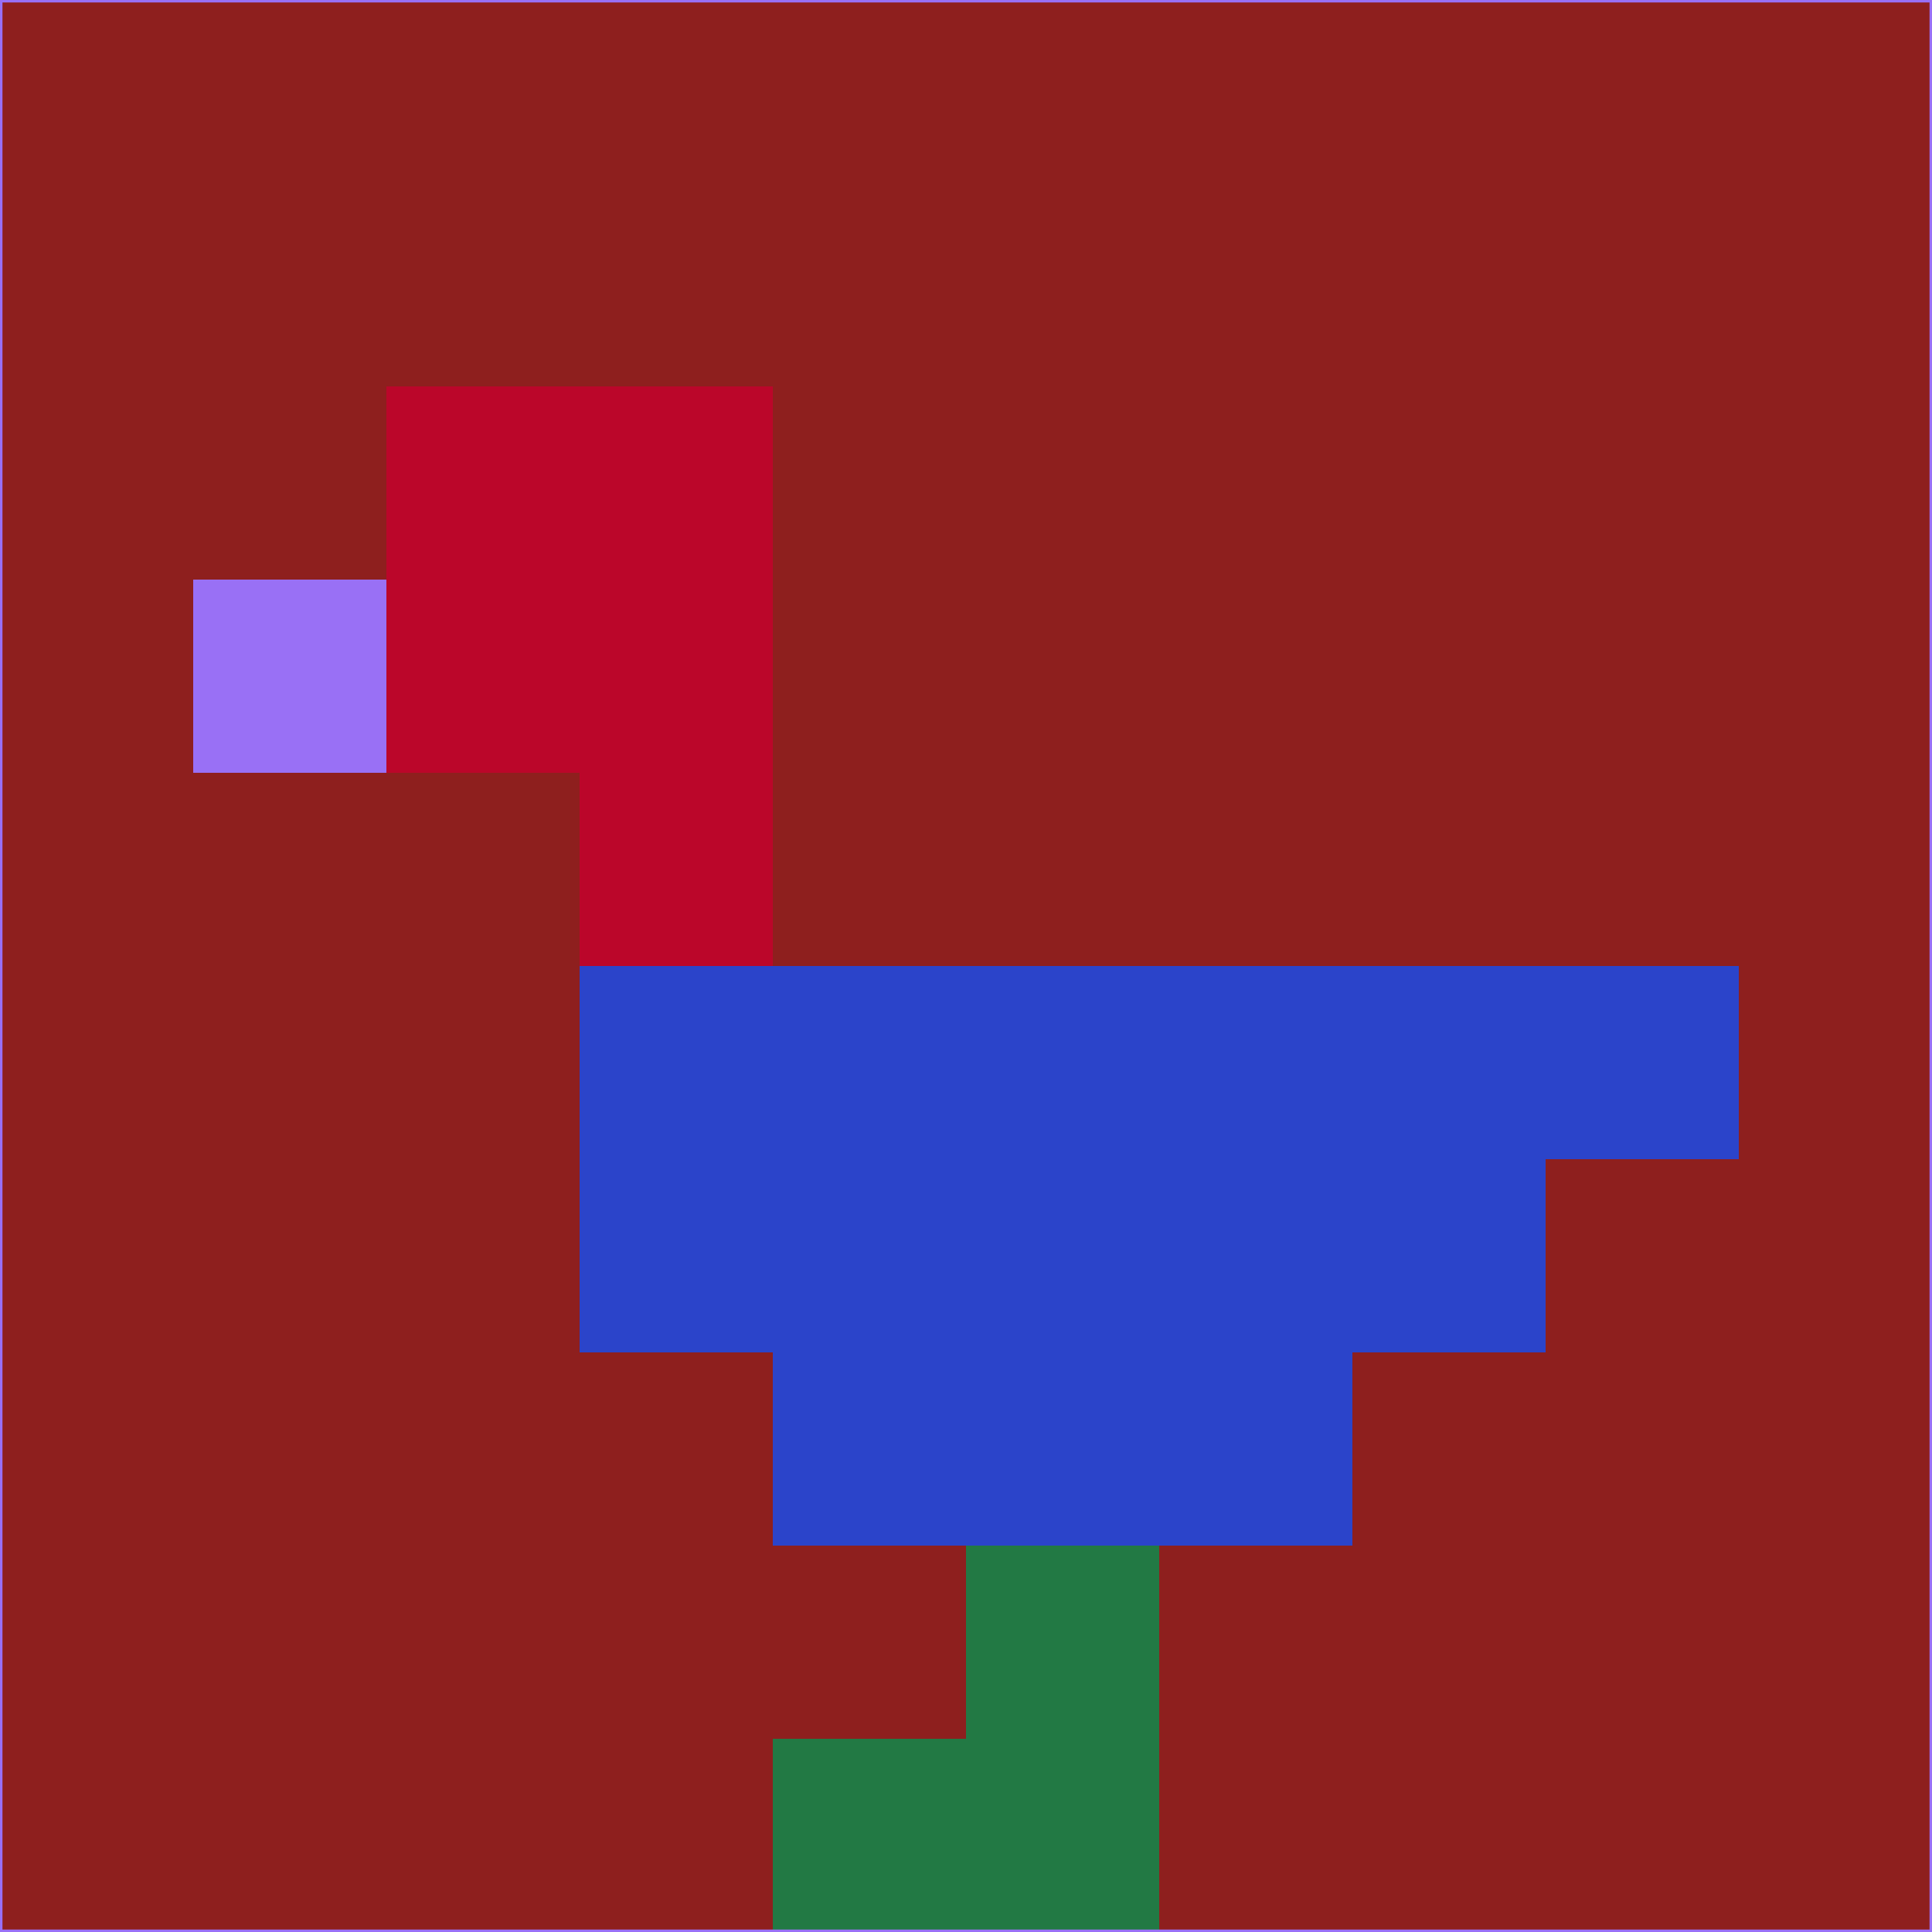 <svg xmlns="http://www.w3.org/2000/svg" version="1.1" width="785" height="785">
  <title>'goose-pfp-694263' by Dmitri Cherniak (Cyberpunk Edition)</title>
  <desc>
    seed=386887
    backgroundColor=#8e1f1e
    padding=20
    innerPadding=0
    timeout=500
    dimension=1
    border=false
    Save=function(){return n.handleSave()}
    frame=12

    Rendered at 2024-09-15T22:37:00.679Z
    Generated in 1ms
    Modified for Cyberpunk theme with new color scheme
  </desc>
  <defs/>
  <rect width="100%" height="100%" fill="#8e1f1e"/>
  <g>
    <g id="0-0">
      <rect x="0" y="0" height="785" width="785" fill="#8e1f1e"/>
      <g>
        <!-- Neon blue -->
        <rect id="0-0-2-2-2-2" x="157" y="157" width="157" height="157" fill="#bb062a"/>
        <rect id="0-0-3-2-1-4" x="235.5" y="157" width="78.5" height="314" fill="#bb062a"/>
        <!-- Electric purple -->
        <rect id="0-0-4-5-5-1" x="314" y="392.5" width="392.5" height="78.5" fill="#2b44ca"/>
        <rect id="0-0-3-5-5-2" x="235.5" y="392.5" width="392.5" height="157" fill="#2b44ca"/>
        <rect id="0-0-4-5-3-3" x="314" y="392.5" width="235.5" height="235.5" fill="#2b44ca"/>
        <!-- Neon pink -->
        <rect id="0-0-1-3-1-1" x="78.5" y="235.5" width="78.5" height="78.5" fill="#9970f5"/>
        <!-- Cyber yellow -->
        <rect id="0-0-5-8-1-2" x="392.5" y="628" width="78.5" height="157" fill="#227944"/>
        <rect id="0-0-4-9-2-1" x="314" y="706.5" width="157" height="78.5" fill="#227944"/>
      </g>
      <rect x="0" y="0" stroke="#9970f5" stroke-width="2" height="785" width="785" fill="none"/>
    </g>
  </g>
  <script xmlns=""/>
</svg>
